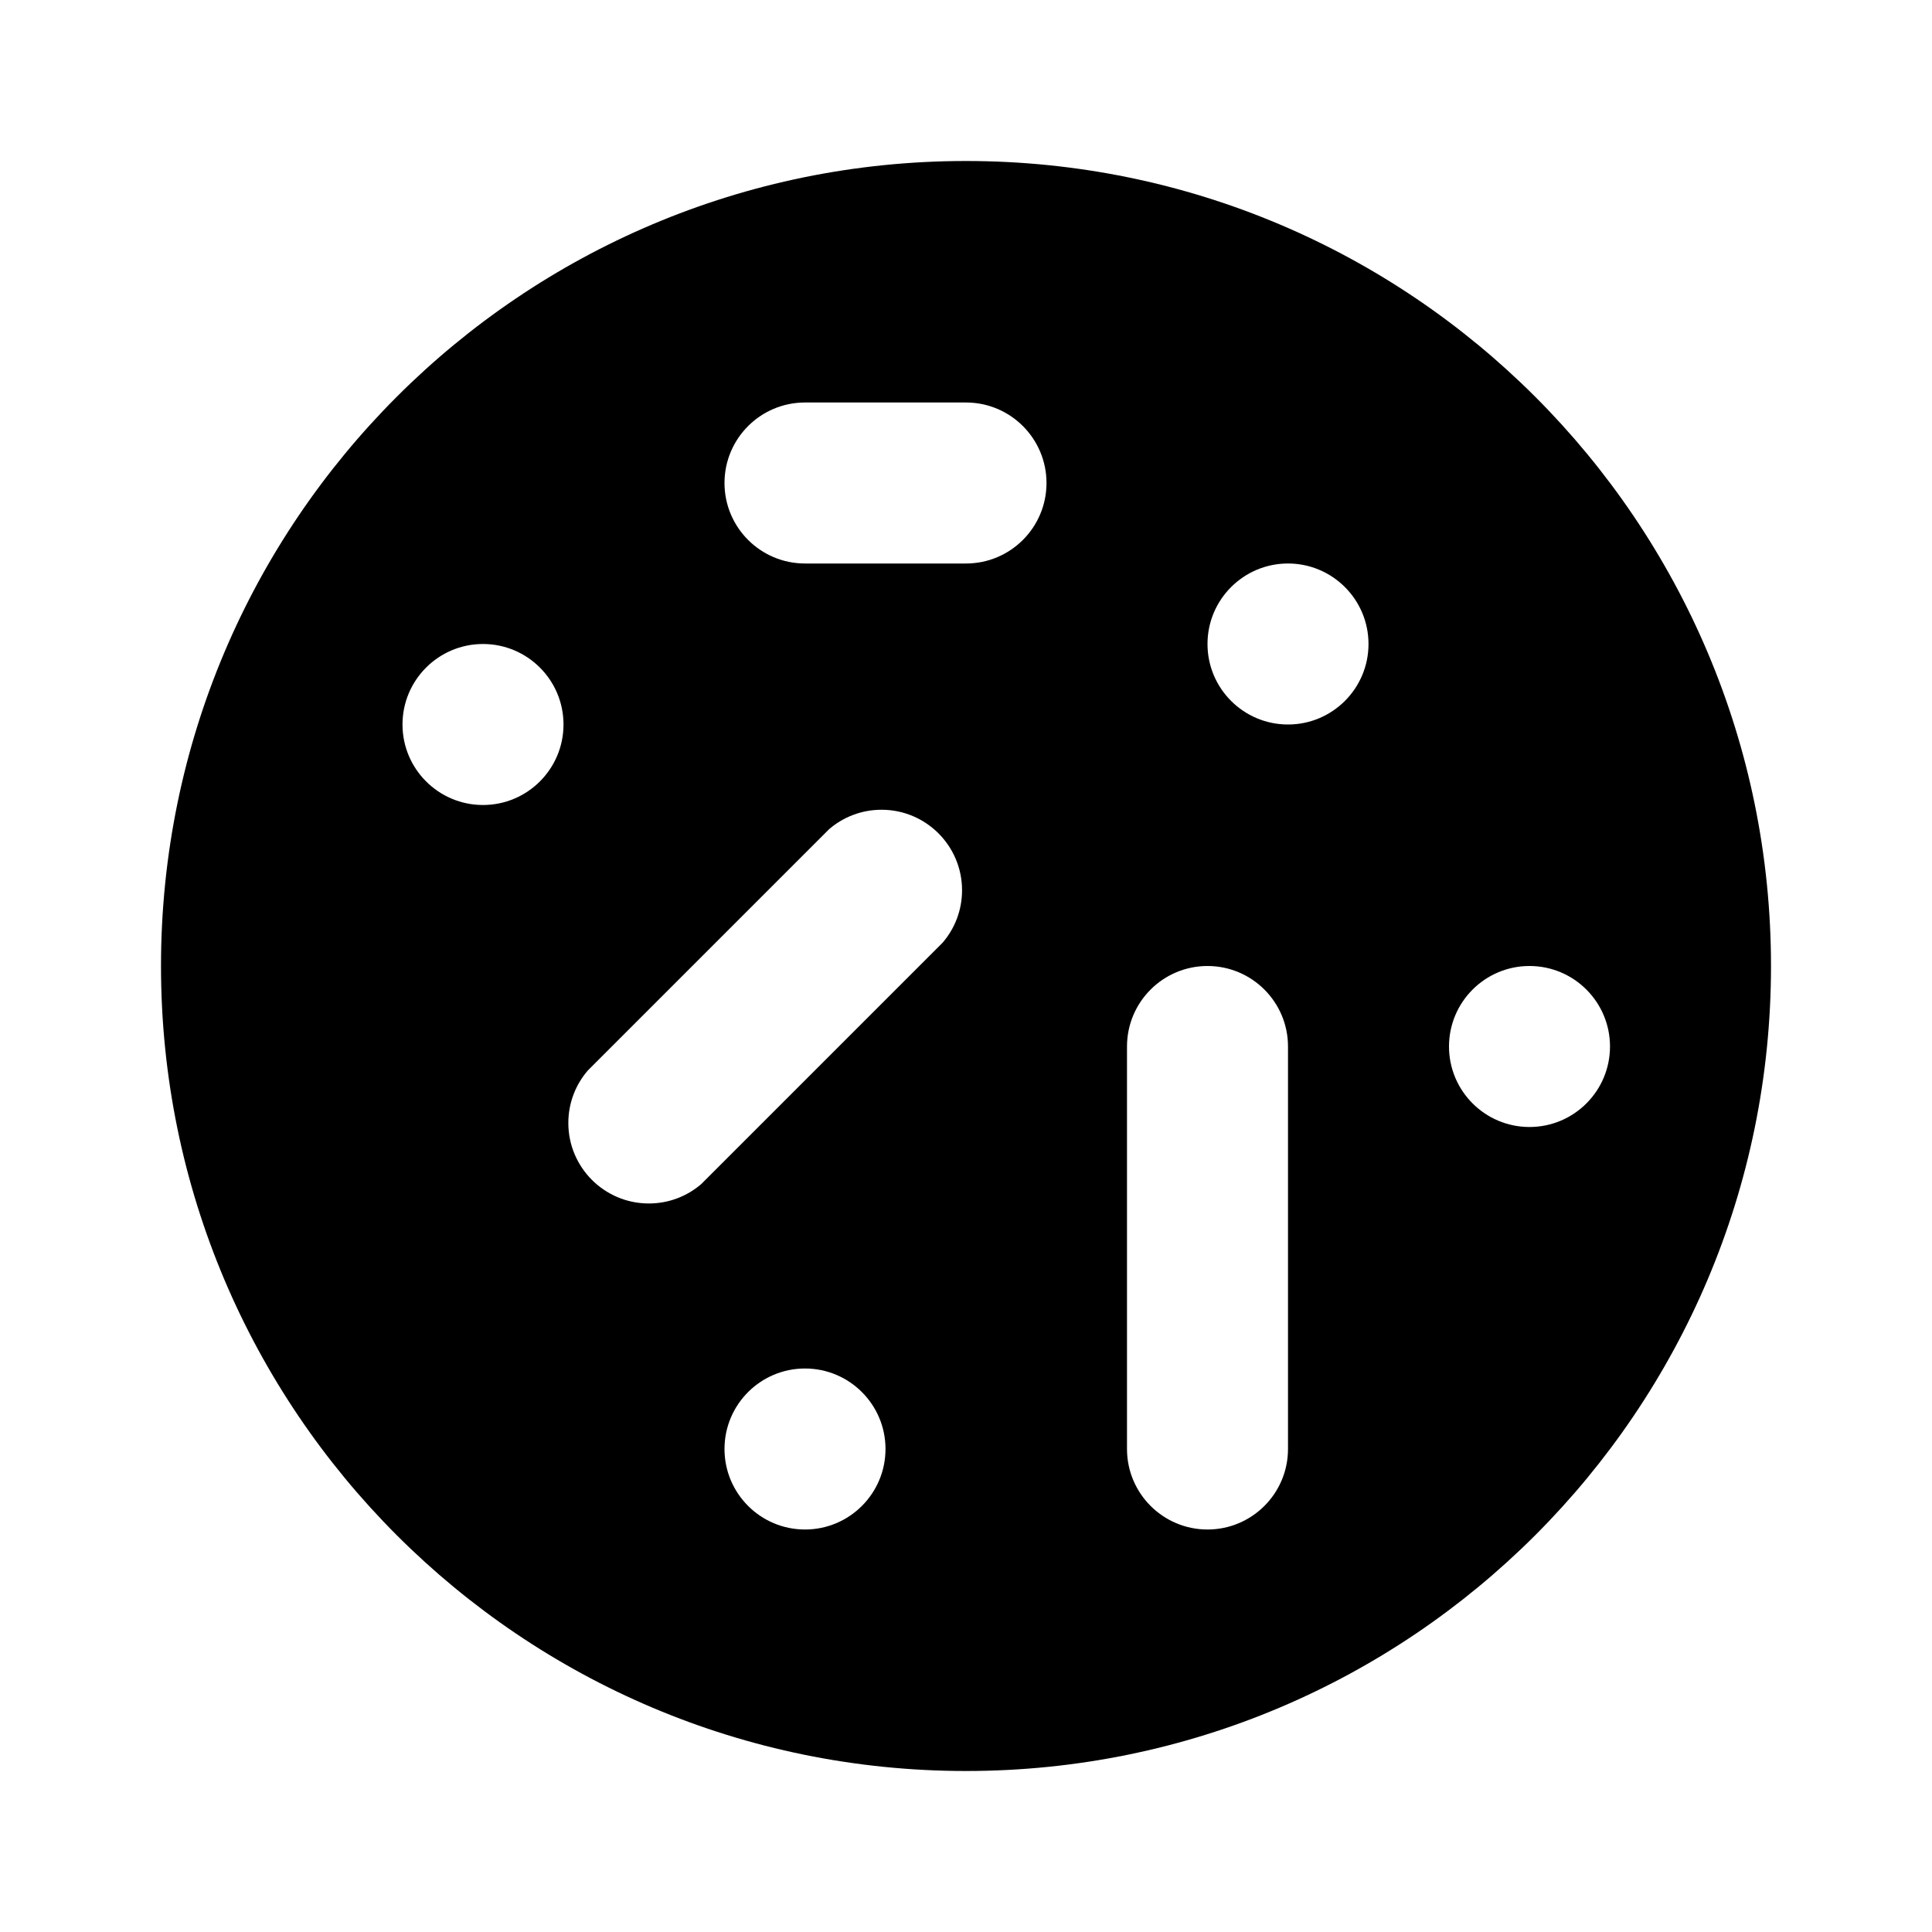 <!-- Generated by IcoMoon.io -->
<svg version="1.1" xmlns="http://www.w3.org/2000/svg" width="24" height="24" viewBox="0 0 24 24">
<title>petri-dish-bold</title>
<path d="M12 2c-5.523 0-10 4.477-10 10s4.477 10 10 10c5.523 0 10-4.477 10-10v0c0-5.523-4.477-10-10-10v0zM6 10c-0.552 0-1-0.448-1-1s0.448-1 1-1c0.552 0 1 0.448 1 1v0c0 0.552-0.448 1-1 1v0zM10 19c-0.552 0-1-0.448-1-1s0.448-1 1-1c0.552 0 1 0.448 1 1v0c0 0.552-0.448 1-1 1v0zM11.71 11.71l-3 3c-0.174 0.149-0.401 0.24-0.65 0.24-0.552 0-1-0.448-1-1 0-0.249 0.091-0.477 0.242-0.652l-0.001 0.001 3-3c0.174-0.149 0.401-0.24 0.65-0.24 0.552 0 1 0.448 1 1 0 0.249-0.091 0.477-0.242 0.652l0.001-0.001zM12 7h-2c-0.552 0-1-0.448-1-1s0.448-1 1-1v0h2c0.552 0 1 0.448 1 1s-0.448 1-1 1v0zM16 18c0 0.552-0.448 1-1 1s-1-0.448-1-1v0-5c0-0.552 0.448-1 1-1s1 0.448 1 1v0zM16 9c-0.552 0-1-0.448-1-1s0.448-1 1-1c0.552 0 1 0.448 1 1v0c0 0.552-0.448 1-1 1v0zM19 14c-0.552 0-1-0.448-1-1s0.448-1 1-1c0.552 0 1 0.448 1 1v0c0 0.552-0.448 1-1 1v0z"></path>
</svg>
